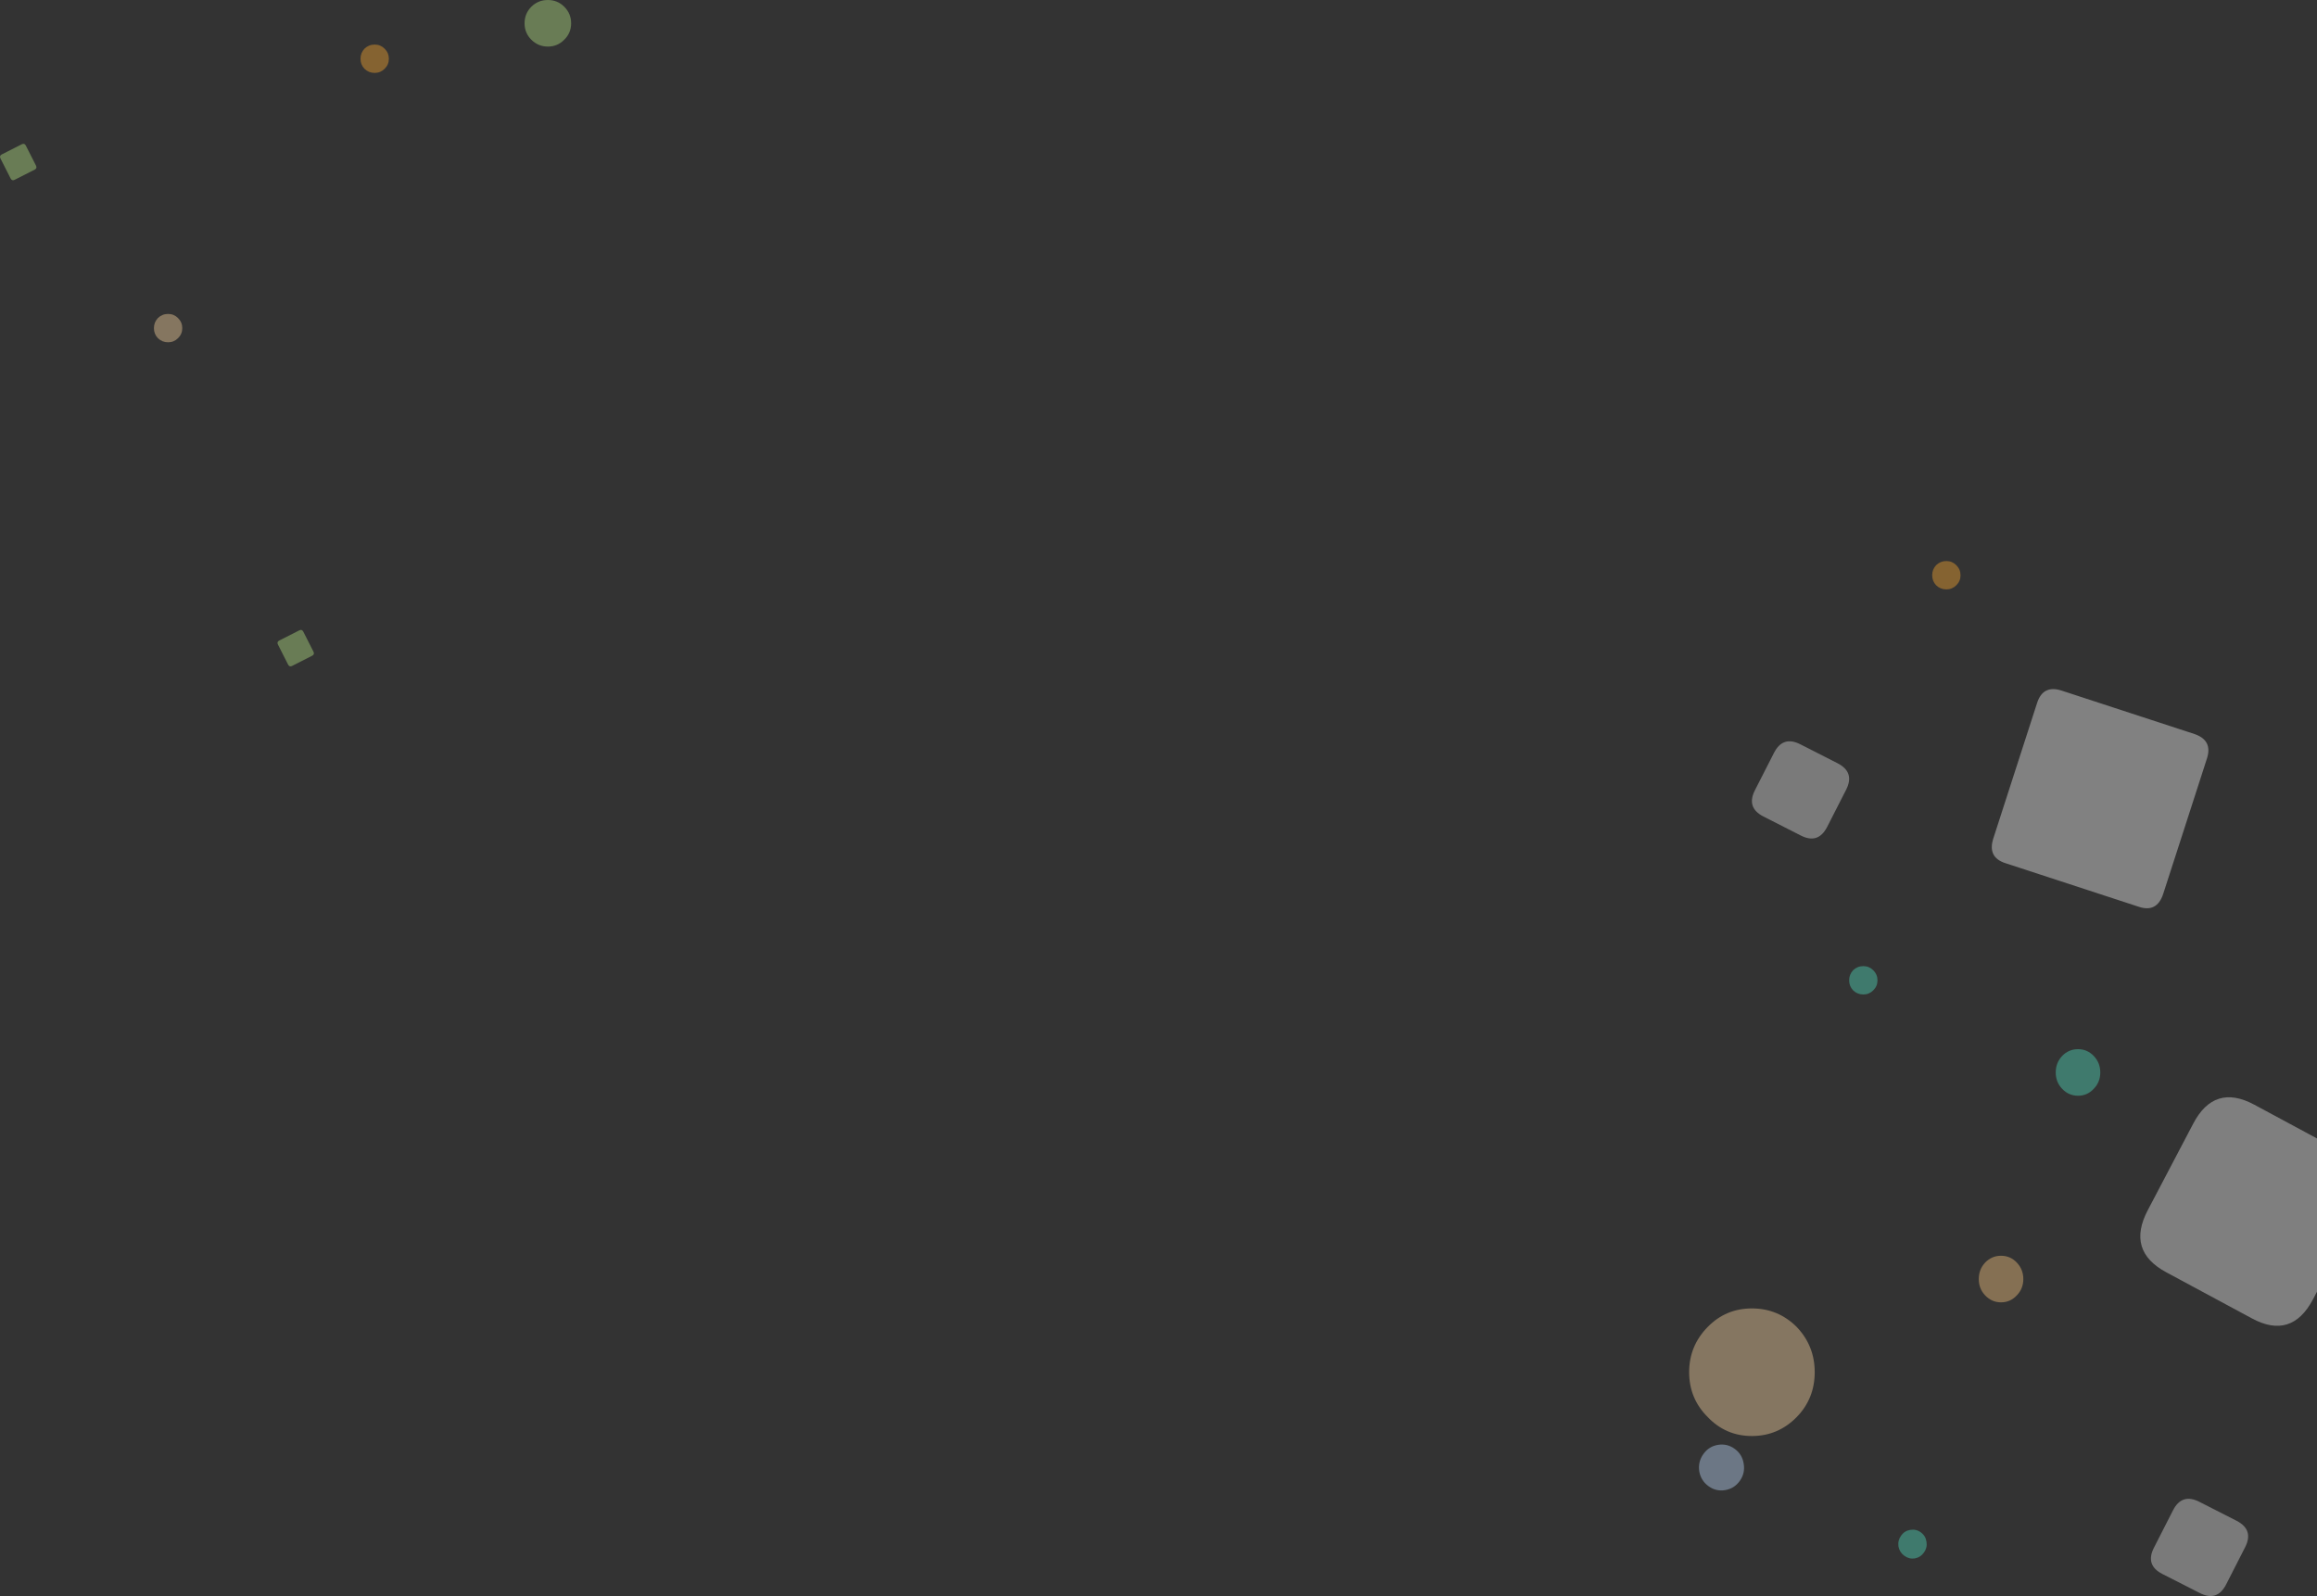 <svg xmlns="http://www.w3.org/2000/svg" width="1144" height="788" viewBox="0 0 1144 788">
    <rect x="0" y="0" width="1144" height="788" fill="#333333" stroke="none"/>
    <g fill="none" fill-rule="evenodd" opacity=".4">
        <path fill="#F1F1F1" d="M1155.177 616.465l-13.144 25.017c-7.077 13.407-17.184 16.528-30.317 9.364l-42.156-22.698c-13.135-7.053-16.167-17.283-9.09-30.693l22.412-42.677c6.967-13.297 17.016-16.42 30.154-9.367l16.959 9.13 25.196 13.572c13.136 7.161 16.221 17.395 9.254 30.696l-9.268 17.656z"/>
        <path fill="#FFCB81" d="M995.749 623.327c2.166 2.267 3.251 4.99 3.251 8.173 0 3.182-1.085 5.883-3.251 8.1-2.123 2.267-4.704 3.4-7.75 3.4-3.044 0-5.649-1.133-7.815-3.4-2.123-2.217-3.184-4.918-3.184-8.1 0-3.182 1.061-5.906 3.184-8.173 2.166-2.218 4.771-3.327 7.815-3.327 3.046 0 5.627 1.11 7.75 3.327z"/>
        <path fill="#50E3C2" d="M920 477c1.914 0 3.548.676 4.9 2.03 1.4 1.4 2.1 3.058 2.1 4.97 0 1.96-.7 3.616-2.1 4.97-1.352 1.354-2.986 2.03-4.9 2.03-1.959 0-3.639-.676-5.039-2.03-1.307-1.354-1.961-3.01-1.961-4.97 0-1.912.654-3.57 1.961-4.97 1.4-1.354 3.08-2.03 5.039-2.03zM938.659 758.155c1.125-1.575 2.63-2.516 4.518-2.822 1.953-.317 3.702.096 5.246 1.236 1.582 1.17 2.507 2.733 2.777 4.693.297 1.92-.117 3.668-1.242 5.243-1.151 1.612-2.685 2.591-4.6 2.936-1.862.269-3.583-.181-5.165-1.35-1.543-1.14-2.497-2.668-2.858-4.579-.27-1.96.172-3.745 1.324-5.357zM1033.75 521.327c2.167 2.267 3.25 4.99 3.25 8.173 0 3.182-1.083 5.883-3.25 8.1-2.123 2.267-4.706 3.4-7.75 3.4-3.044 0-5.65-1.133-7.817-3.4-2.123-2.217-3.183-4.918-3.183-8.1 0-3.182 1.06-5.906 3.183-8.173 2.167-2.218 4.773-3.327 7.818-3.327 3.043 0 5.626 1.11 7.749 3.327z"/>
        <path fill="#C0DDFF" d="M848.24 713.365c3.06-.495 5.832.175 8.318 2.012 2.486 1.837 3.951 4.298 4.394 7.383.509 3.076-.143 5.88-1.953 8.414-1.81 2.535-4.245 4.052-7.305 4.547-2.994.488-5.734-.189-8.22-2.026-2.486-1.837-3.983-4.292-4.492-7.368-.443-3.084.24-5.895 2.051-8.43 1.81-2.534 4.213-4.044 7.208-4.532z"/>
        <path fill="#FFA92E" d="M185 22c1.914 0 3.546.676 4.9 2.03 1.4 1.4 2.1 3.056 2.1 4.97 0 1.96-.7 3.616-2.1 4.97-1.354 1.354-2.986 2.03-4.9 2.03-1.96 0-3.64-.676-5.04-2.03-1.308-1.354-1.96-3.01-1.96-4.97 0-1.914.652-3.57 1.96-4.97 1.4-1.354 3.08-2.03 5.04-2.03M961 277c1.912 0 3.546.678 4.9 2.03 1.4 1.4 2.1 3.056 2.1 4.97 0 1.96-.7 3.618-2.1 4.97-1.354 1.354-2.988 2.03-4.9 2.03-1.96 0-3.641-.676-5.041-2.03-1.305-1.352-1.959-3.01-1.959-4.97 0-1.914.654-3.57 1.959-4.97 1.4-1.352 3.081-2.03 5.041-2.03"/>
        <path fill="#E4E4E4" d="M875.897 371.699c2.917-5.73 7.243-7.139 12.982-4.228l18.414 9.372c5.738 2.959 7.15 7.305 4.233 13.035l-9.384 18.39c-2.963 5.78-7.313 7.188-13.052 4.228l-18.414-9.37c-5.738-2.915-7.125-7.26-4.162-13.035l9.383-18.392zM1072.897 745.699c2.917-5.73 7.243-7.139 12.982-4.228l18.414 9.372c5.738 2.959 7.15 7.305 4.233 13.035l-9.384 18.39c-2.963 5.78-7.313 7.188-13.052 4.228l-18.414-9.37c-5.738-2.915-7.125-7.26-4.162-13.035l9.383-18.392z"/>
        <path fill="#F4F4F4" d="M1080.74 402.133l8.924-27.645c1.955-5.974-.097-10.006-6.155-12.083l-39.276-12.835-26.437-8.645c-6.034-1.92-10.028.11-11.984 6.085l-21.585 66.81c-2.061 6.32-.077 10.442 5.957 12.358l65.714 21.484c6.058 2.077 10.115-.042 12.18-6.363l12.662-39.166z"/>
        <path fill="#B8E986" d="M.866 76.245c-.882.465-1.09 1.136-.626 2.016l5.006 9.873c.463.881 1.136 1.09 2.016.626l9.873-5.006c.88-.463 1.089-1.135.626-2.016l-5.006-9.873c-.463-.88-1.136-1.089-2.017-.626L.866 76.245zM137.866 316.245c-.882.465-1.09 1.136-.626 2.016l5.006 9.873c.463.881 1.136 1.09 2.016.626l9.873-5.006c.88-.463 1.089-1.135.626-2.016l-5.006-9.873c-.463-.88-1.136-1.089-2.017-.626l-9.872 5.006zM270.5 0c3.182 0 5.883 1.11 8.1 3.327 2.267 2.267 3.4 4.99 3.4 8.173 0 3.182-1.133 5.883-3.4 8.1-2.217 2.267-4.918 3.4-8.1 3.4-3.182 0-5.906-1.133-8.173-3.4-2.218-2.217-3.327-4.918-3.327-8.1 0-3.182 1.11-5.906 3.327-8.173C264.594 1.109 267.317 0 270.5 0"/>
        <path fill="#FFD9A2" d="M83 155c1.914 0 3.546.676 4.9 2.03 1.4 1.4 2.1 3.056 2.1 4.97 0 1.96-.7 3.616-2.1 4.97-1.354 1.354-2.986 2.03-4.9 2.03-1.96 0-3.64-.676-5.04-2.03-1.306-1.354-1.96-3.01-1.96-4.97 0-1.914.654-3.57 1.96-4.97 1.4-1.354 3.08-2.03 5.04-2.03"/>
        <path fill="#FFD9A4" d="M865 646c8.592 0 15.953 3.04 22.083 9.121 5.945 6.224 8.917 13.67 8.917 22.344 0 8.72-2.972 16.12-8.917 22.202C880.953 705.89 873.593 709 865 709c-8.592 0-15.86-3.11-21.804-9.333-6.13-6.081-9.196-13.481-9.196-22.202 0-8.673 3.065-16.12 9.196-22.344C849.14 649.041 856.408 646 865 646"/>
    </g>
</svg>
